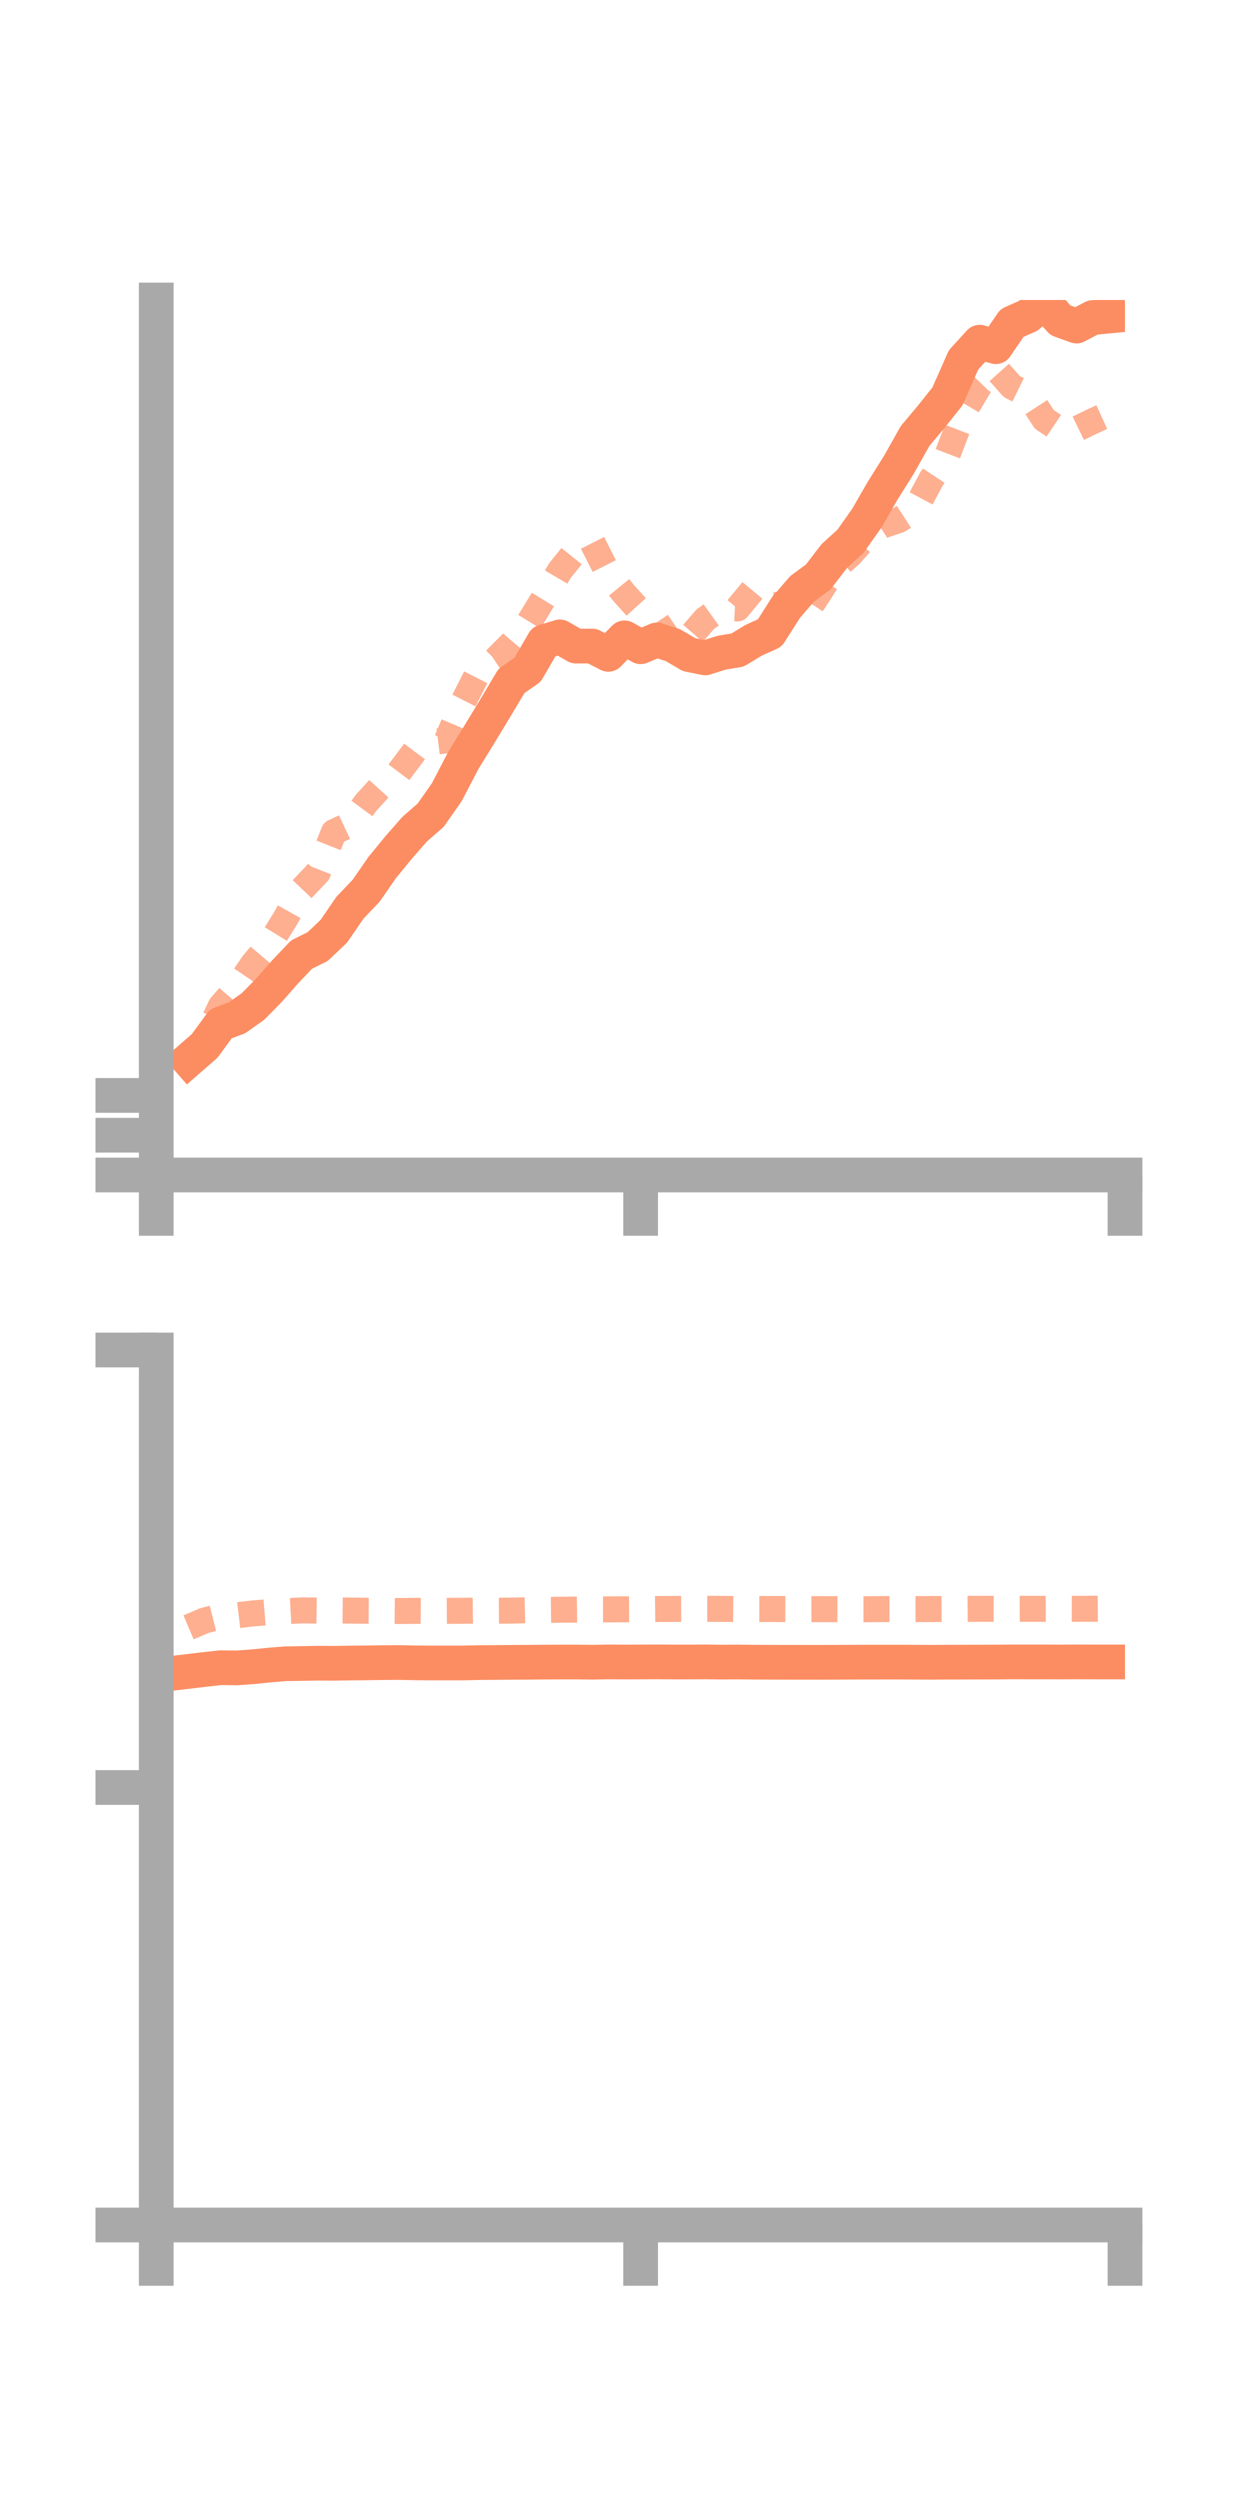 <?xml version="1.0" encoding="utf-8" standalone="no"?>
<!DOCTYPE svg PUBLIC "-//W3C//DTD SVG 1.1//EN"
  "http://www.w3.org/Graphics/SVG/1.1/DTD/svg11.dtd">
<!-- Created with matplotlib (https://matplotlib.org/) -->
<svg height="144pt" version="1.1" viewBox="0 0 72 144" width="72pt" xmlns="http://www.w3.org/2000/svg" xmlns:xlink="http://www.w3.org/1999/xlink">
 <defs>
  <style type="text/css">*{stroke-linecap:butt;stroke-linejoin:round;}</style>
 </defs>
 <g id="figure_1">
  <g id="patch_1">
   <path d="M 0 144 
L 72 144 
L 72 0 
L 0 0 
z
" style="fill:none;"/>
  </g>
  <g id="axes_1">
   <g id="patch_2">
    <path d="M 9 67.68 
L 64.8 67.68 
L 64.8 17.28 
L 9 17.28 
z
" style="fill:none;"/>
   </g>
   <g id="matplotlib.axis_1">
    <g id="xtick_1">
     <g id="line2d_1">
      <defs>
       <path d="M 0 0 
L 0 3.5 
" id="m5ec363a064" style="stroke:#a9a9a9;stroke-width:2;"/>
      </defs>
      <g>
       <use style="fill:#a9a9a9;stroke:#a9a9a9;stroke-width:2;" x="9" xlink:href="#m5ec363a064" y="67.68"/>
      </g>
     </g>
    </g>
    <g id="xtick_2">
     <g id="line2d_2">
      <g>
       <use style="fill:#a9a9a9;stroke:#a9a9a9;stroke-width:2;" x="36.9" xlink:href="#m5ec363a064" y="67.68"/>
      </g>
     </g>
    </g>
    <g id="xtick_3">
     <g id="line2d_3">
      <g>
       <use style="fill:#a9a9a9;stroke:#a9a9a9;stroke-width:2;" x="64.8" xlink:href="#m5ec363a064" y="67.68"/>
      </g>
     </g>
    </g>
   </g>
   <g id="matplotlib.axis_2">
    <g id="ytick_1">
     <g id="line2d_4">
      <defs>
       <path d="M 0 0 
L -3.5 0 
" id="m21422705c5" style="stroke:#a9a9a9;stroke-width:2;"/>
      </defs>
      <g>
       <use style="fill:#a9a9a9;stroke:#a9a9a9;stroke-width:2;" x="9" xlink:href="#m21422705c5" y="67.68"/>
      </g>
     </g>
    </g>
    <g id="ytick_2">
     <g id="line2d_5">
      <g>
       <use style="fill:#a9a9a9;stroke:#a9a9a9;stroke-width:2;" x="9" xlink:href="#m21422705c5" y="65.389"/>
      </g>
     </g>
    </g>
    <g id="ytick_3">
     <g id="line2d_6">
      <g>
       <use style="fill:#a9a9a9;stroke:#a9a9a9;stroke-width:2;" x="9" xlink:href="#m21422705c5" y="63.097"/>
      </g>
     </g>
    </g>
   </g>
   <g id="line2d_7">
    <path clip-path="url(#pb7b0b7e5be)" d="M 10.86 61.055 
L 11.79 60.243 
L 12.72 58.973 
L 13.65 58.627 
L 14.58 57.968 
L 15.51 57.02 
L 16.44 55.962 
L 17.37 54.983 
L 18.3 54.523 
L 19.23 53.638 
L 20.16 52.282 
L 21.09 51.306 
L 22.02 49.963 
L 22.95 48.828 
L 23.88 47.764 
L 24.81 46.953 
L 25.74 45.623 
L 26.67 43.834 
L 27.6 42.319 
L 28.53 40.786 
L 29.46 39.224 
L 30.39 38.576 
L 31.32 36.968 
L 32.25 36.685 
L 33.18 37.217 
L 34.11 37.212 
L 35.04 37.691 
L 35.97 36.74 
L 36.9 37.253 
L 37.83 36.861 
L 38.76 37.16 
L 39.69 37.708 
L 40.62 37.896 
L 41.55 37.599 
L 42.48 37.444 
L 43.41 36.881 
L 44.34 36.46 
L 45.27 34.997 
L 46.2 33.92 
L 47.13 33.235 
L 48.06 32.022 
L 48.99 31.176 
L 49.92 29.859 
L 50.85 28.249 
L 51.78 26.765 
L 52.71 25.111 
L 53.64 24.004 
L 54.57 22.837 
L 55.5 20.73 
L 56.43 19.71 
L 57.36 19.97 
L 58.29 18.605 
L 59.22 18.195 
L 60.15 17.395 
L 61.08 18.448 
L 62.01 18.782 
L 62.94 18.292 
L 63.87 18.204 
" style="fill:none;stroke:#fc8d62;stroke-linecap:square;stroke-width:2;"/>
   </g>
   <g id="line2d_8">
    <path clip-path="url(#pb7b0b7e5be)" d="M 10.86 61.213 
L 11.79 59.903 
L 12.72 57.949 
L 13.65 56.885 
L 14.58 55.513 
L 15.51 54.414 
L 16.44 52.909 
L 17.37 51.247 
L 18.3 50.271 
L 19.23 47.93 
L 20.16 47.492 
L 21.09 46.238 
L 22.02 45.217 
L 22.95 44.521 
L 23.88 43.282 
L 24.81 42.755 
L 25.74 42.639 
L 26.67 40.454 
L 27.6 38.627 
L 28.53 38.003 
L 29.46 37.07 
L 30.39 35.979 
L 31.32 34.456 
L 32.25 32.871 
L 33.18 31.711 
L 34.11 31.232 
L 35.04 33.067 
L 35.97 34.213 
L 36.9 35.24 
L 37.83 35.805 
L 38.76 37.18 
L 39.69 36.741 
L 40.62 35.668 
L 41.55 35 
L 42.48 35.046 
L 43.41 33.923 
L 44.34 34.81 
L 45.27 34.964 
L 46.2 35.64 
L 47.13 34.243 
L 48.06 32.757 
L 48.99 31.939 
L 49.92 30.884 
L 50.85 30.266 
L 51.78 29.952 
L 52.71 29.354 
L 53.64 27.612 
L 54.57 26.197 
L 55.5 23.764 
L 56.43 22.191 
L 57.36 21.231 
L 58.29 22.275 
L 59.22 22.728 
L 60.15 24.154 
L 61.08 24.78 
L 62.01 24.714 
L 62.94 24.263 
L 63.87 23.841 
" style="fill:none;stroke:#fc8d62;stroke-dasharray:1.5,1.5;stroke-dashoffset:0;stroke-opacity:0.7;stroke-width:1.5;"/>
   </g>
   <g id="patch_3">
    <path d="M 9 67.68 
L 9 17.28 
" style="fill:none;stroke:#a9a9a9;stroke-linecap:square;stroke-linejoin:miter;stroke-width:2;"/>
   </g>
   <g id="patch_4">
    <path d="M 64.8 67.68 
L 64.8 17.28 
" style="fill:none;"/>
   </g>
   <g id="patch_5">
    <path d="M 9 67.68 
L 64.8 67.68 
" style="fill:none;stroke:#a9a9a9;stroke-linecap:square;stroke-linejoin:miter;stroke-width:2;"/>
   </g>
   <g id="patch_6">
    <path d="M 9 17.28 
L 64.8 17.28 
" style="fill:none;"/>
   </g>
  </g>
  <g id="axes_2">
   <g id="patch_7">
    <path d="M 9 128.16 
L 64.8 128.16 
L 64.8 77.76 
L 9 77.76 
z
" style="fill:none;"/>
   </g>
   <g id="matplotlib.axis_3">
    <g id="xtick_4">
     <g id="line2d_9">
      <g>
       <use style="fill:#a9a9a9;stroke:#a9a9a9;stroke-width:2;" x="9" xlink:href="#m5ec363a064" y="128.16"/>
      </g>
     </g>
    </g>
    <g id="xtick_5">
     <g id="line2d_10">
      <g>
       <use style="fill:#a9a9a9;stroke:#a9a9a9;stroke-width:2;" x="36.9" xlink:href="#m5ec363a064" y="128.16"/>
      </g>
     </g>
    </g>
    <g id="xtick_6">
     <g id="line2d_11">
      <g>
       <use style="fill:#a9a9a9;stroke:#a9a9a9;stroke-width:2;" x="64.8" xlink:href="#m5ec363a064" y="128.16"/>
      </g>
     </g>
    </g>
   </g>
   <g id="matplotlib.axis_4">
    <g id="ytick_4">
     <g id="line2d_12">
      <g>
       <use style="fill:#a9a9a9;stroke:#a9a9a9;stroke-width:2;" x="9" xlink:href="#m21422705c5" y="128.16"/>
      </g>
     </g>
    </g>
    <g id="ytick_5">
     <g id="line2d_13">
      <g>
       <use style="fill:#a9a9a9;stroke:#a9a9a9;stroke-width:2;" x="9" xlink:href="#m21422705c5" y="102.96"/>
      </g>
     </g>
    </g>
    <g id="ytick_6">
     <g id="line2d_14">
      <g>
       <use style="fill:#a9a9a9;stroke:#a9a9a9;stroke-width:2;" x="9" xlink:href="#m21422705c5" y="77.76"/>
      </g>
     </g>
    </g>
   </g>
   <g id="line2d_15">
    <path clip-path="url(#p880a0f8248)" d="M 10.86 96.271 
L 11.79 96.161 
L 12.72 96.059 
L 13.65 96.072 
L 14.58 96.004 
L 15.51 95.908 
L 16.44 95.832 
L 17.37 95.818 
L 18.3 95.8 
L 19.23 95.805 
L 20.16 95.791 
L 21.09 95.781 
L 22.02 95.768 
L 22.95 95.761 
L 23.88 95.779 
L 24.81 95.788 
L 25.74 95.787 
L 26.67 95.787 
L 27.6 95.766 
L 28.53 95.759 
L 29.46 95.751 
L 30.39 95.748 
L 31.32 95.737 
L 32.25 95.733 
L 33.18 95.733 
L 34.11 95.743 
L 35.04 95.727 
L 35.97 95.733 
L 36.9 95.729 
L 37.83 95.724 
L 38.76 95.731 
L 39.69 95.732 
L 40.62 95.725 
L 41.55 95.737 
L 42.48 95.731 
L 43.41 95.741 
L 44.34 95.746 
L 45.27 95.748 
L 46.2 95.749 
L 47.13 95.75 
L 48.06 95.748 
L 48.99 95.742 
L 49.92 95.739 
L 50.85 95.738 
L 51.78 95.738 
L 52.71 95.742 
L 53.64 95.748 
L 54.57 95.741 
L 55.5 95.74 
L 56.43 95.736 
L 57.36 95.735 
L 58.29 95.726 
L 59.22 95.727 
L 60.15 95.727 
L 61.08 95.731 
L 62.01 95.725 
L 62.94 95.729 
L 63.87 95.729 
" style="fill:none;stroke:#fc8d62;stroke-linecap:square;stroke-width:2;"/>
   </g>
   <g id="line2d_16">
    <path clip-path="url(#p880a0f8248)" d="M 10.86 93.735 
L 11.79 93.34 
L 12.72 93.106 
L 13.65 93.042 
L 14.58 92.932 
L 15.51 92.857 
L 16.44 92.81 
L 17.37 92.758 
L 18.3 92.771 
L 19.23 92.761 
L 20.16 92.77 
L 21.09 92.78 
L 22.02 92.786 
L 22.95 92.795 
L 23.88 92.784 
L 24.81 92.792 
L 25.74 92.785 
L 26.67 92.781 
L 27.6 92.771 
L 28.53 92.778 
L 29.46 92.772 
L 30.39 92.75 
L 31.32 92.734 
L 32.25 92.722 
L 33.18 92.713 
L 34.11 92.7 
L 35.04 92.7 
L 35.97 92.696 
L 36.9 92.692 
L 37.83 92.681 
L 38.76 92.673 
L 39.69 92.669 
L 40.62 92.671 
L 41.55 92.671 
L 42.48 92.679 
L 43.41 92.678 
L 44.34 92.679 
L 45.27 92.683 
L 46.2 92.689 
L 47.13 92.686 
L 48.06 92.689 
L 48.99 92.691 
L 49.92 92.691 
L 50.85 92.683 
L 51.78 92.683 
L 52.71 92.684 
L 53.64 92.682 
L 54.57 92.677 
L 55.5 92.674 
L 56.43 92.666 
L 57.36 92.668 
L 58.29 92.67 
L 59.22 92.667 
L 60.15 92.671 
L 61.08 92.665 
L 62.01 92.667 
L 62.94 92.665 
L 63.87 92.66 
" style="fill:none;stroke:#fc8d62;stroke-dasharray:1.5,1.5;stroke-dashoffset:0;stroke-opacity:0.7;stroke-width:1.5;"/>
   </g>
   <g id="patch_8">
    <path d="M 9 128.16 
L 9 77.76 
" style="fill:none;stroke:#a9a9a9;stroke-linecap:square;stroke-linejoin:miter;stroke-width:2;"/>
   </g>
   <g id="patch_9">
    <path d="M 64.8 128.16 
L 64.8 77.76 
" style="fill:none;"/>
   </g>
   <g id="patch_10">
    <path d="M 9 128.16 
L 64.8 128.16 
" style="fill:none;stroke:#a9a9a9;stroke-linecap:square;stroke-linejoin:miter;stroke-width:2;"/>
   </g>
   <g id="patch_11">
    <path d="M 9 77.76 
L 64.8 77.76 
" style="fill:none;"/>
   </g>
  </g>
 </g>
 <defs>
  <clipPath id="pb7b0b7e5be">
   <rect height="50.4" width="55.8" x="9" y="17.28"/>
  </clipPath>
  <clipPath id="p880a0f8248">
   <rect height="50.4" width="55.8" x="9" y="77.76"/>
  </clipPath>
 </defs>
</svg>
